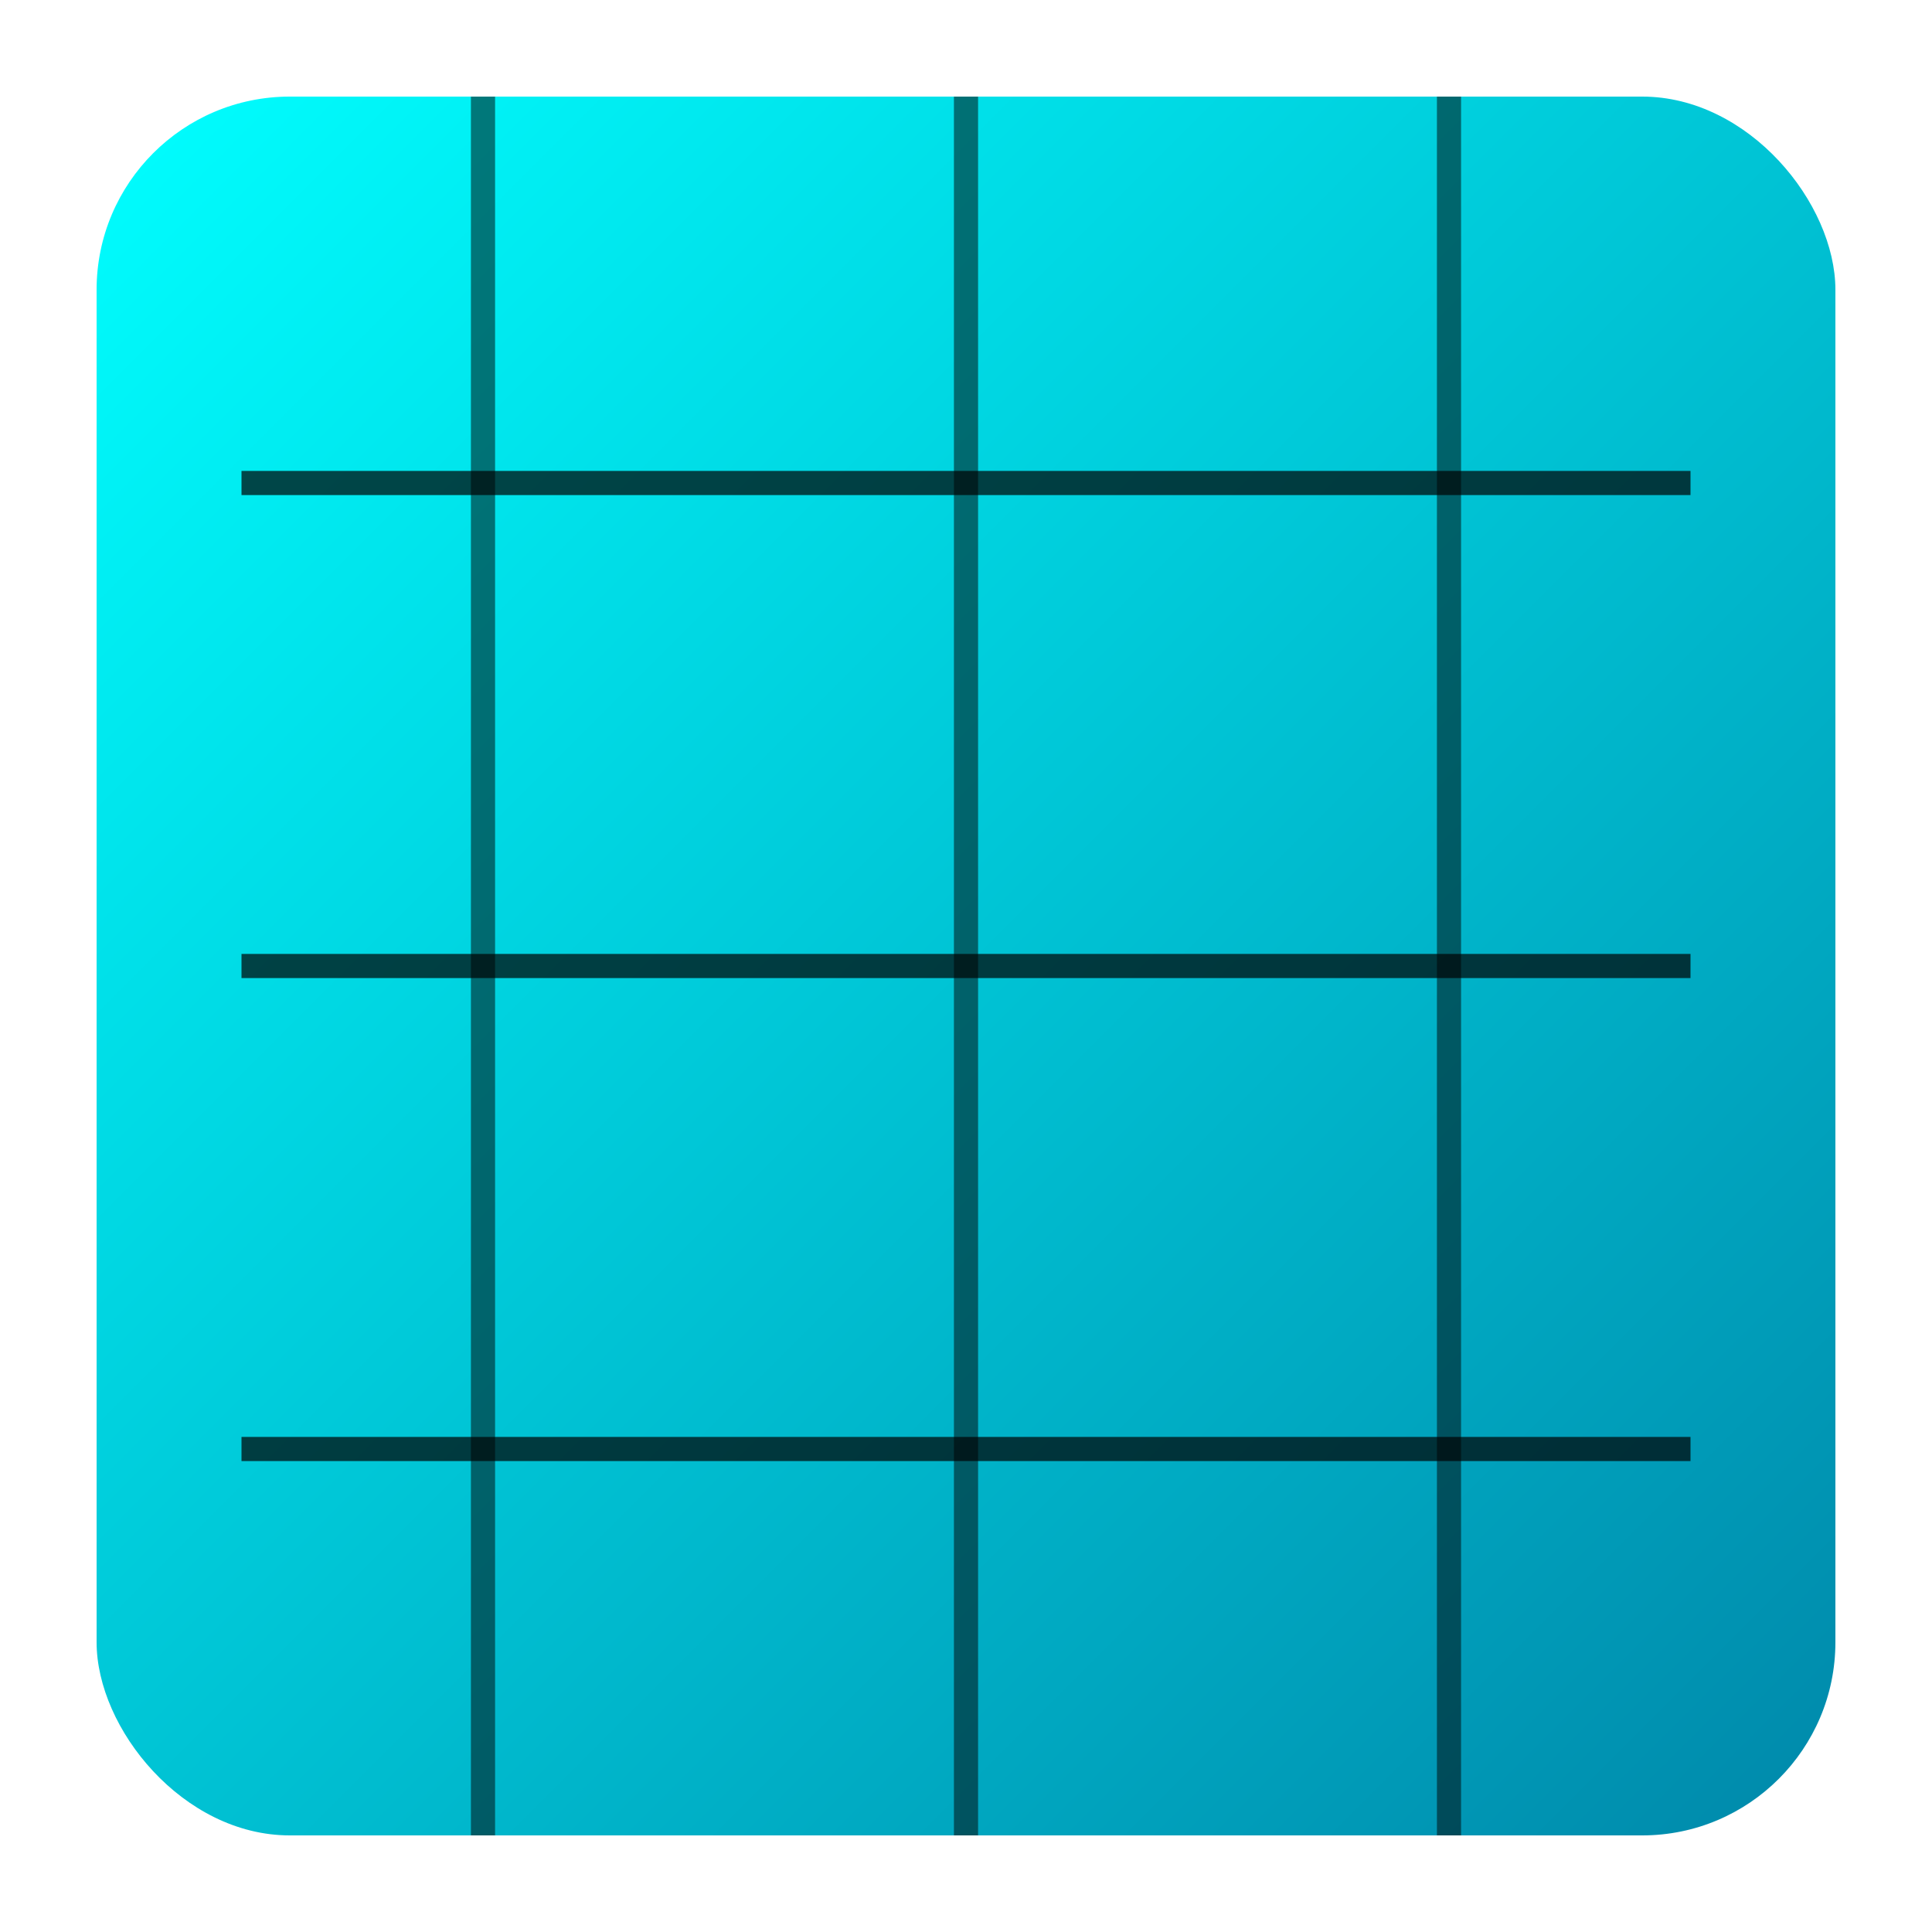 <svg xmlns="http://www.w3.org/2000/svg" width="40" height="40" viewBox="0 0 40 40">
  <defs>
    <filter id="glow" x="-50%" y="-50%" width="200%" height="200%">
      <feGaussianBlur stdDeviation="2" result="blur" />
      <feComposite in="SourceGraphic" in2="blur" operator="over" />
    </filter>
    <linearGradient id="bodyGradient" x1="0%" y1="0%" x2="100%" y2="100%">
      <stop offset="0%" stop-color="#00ffff" />
      <stop offset="100%" stop-color="#0088aa" />
    </linearGradient>
  </defs>
  <rect x="2" y="2" width="36" height="36" rx="4" ry="4" fill="url(#bodyGradient)" filter="url(#glow)" />
  <!-- 数字线条装饰 -->
  <path d="M5 10 H35" stroke="#000" stroke-width="0.5" opacity="0.7" />
  <path d="M5 20 H35" stroke="#000" stroke-width="0.5" opacity="0.7" />
  <path d="M5 30 H35" stroke="#000" stroke-width="0.5" opacity="0.7" />
  <!-- 电路图案 -->
  <path d="M10 2 L10 38" stroke="#000" stroke-width="0.5" opacity="0.5" />
  <path d="M20 2 L20 38" stroke="#000" stroke-width="0.5" opacity="0.5" />
  <path d="M30 2 L30 38" stroke="#000" stroke-width="0.5" opacity="0.5" />
</svg>